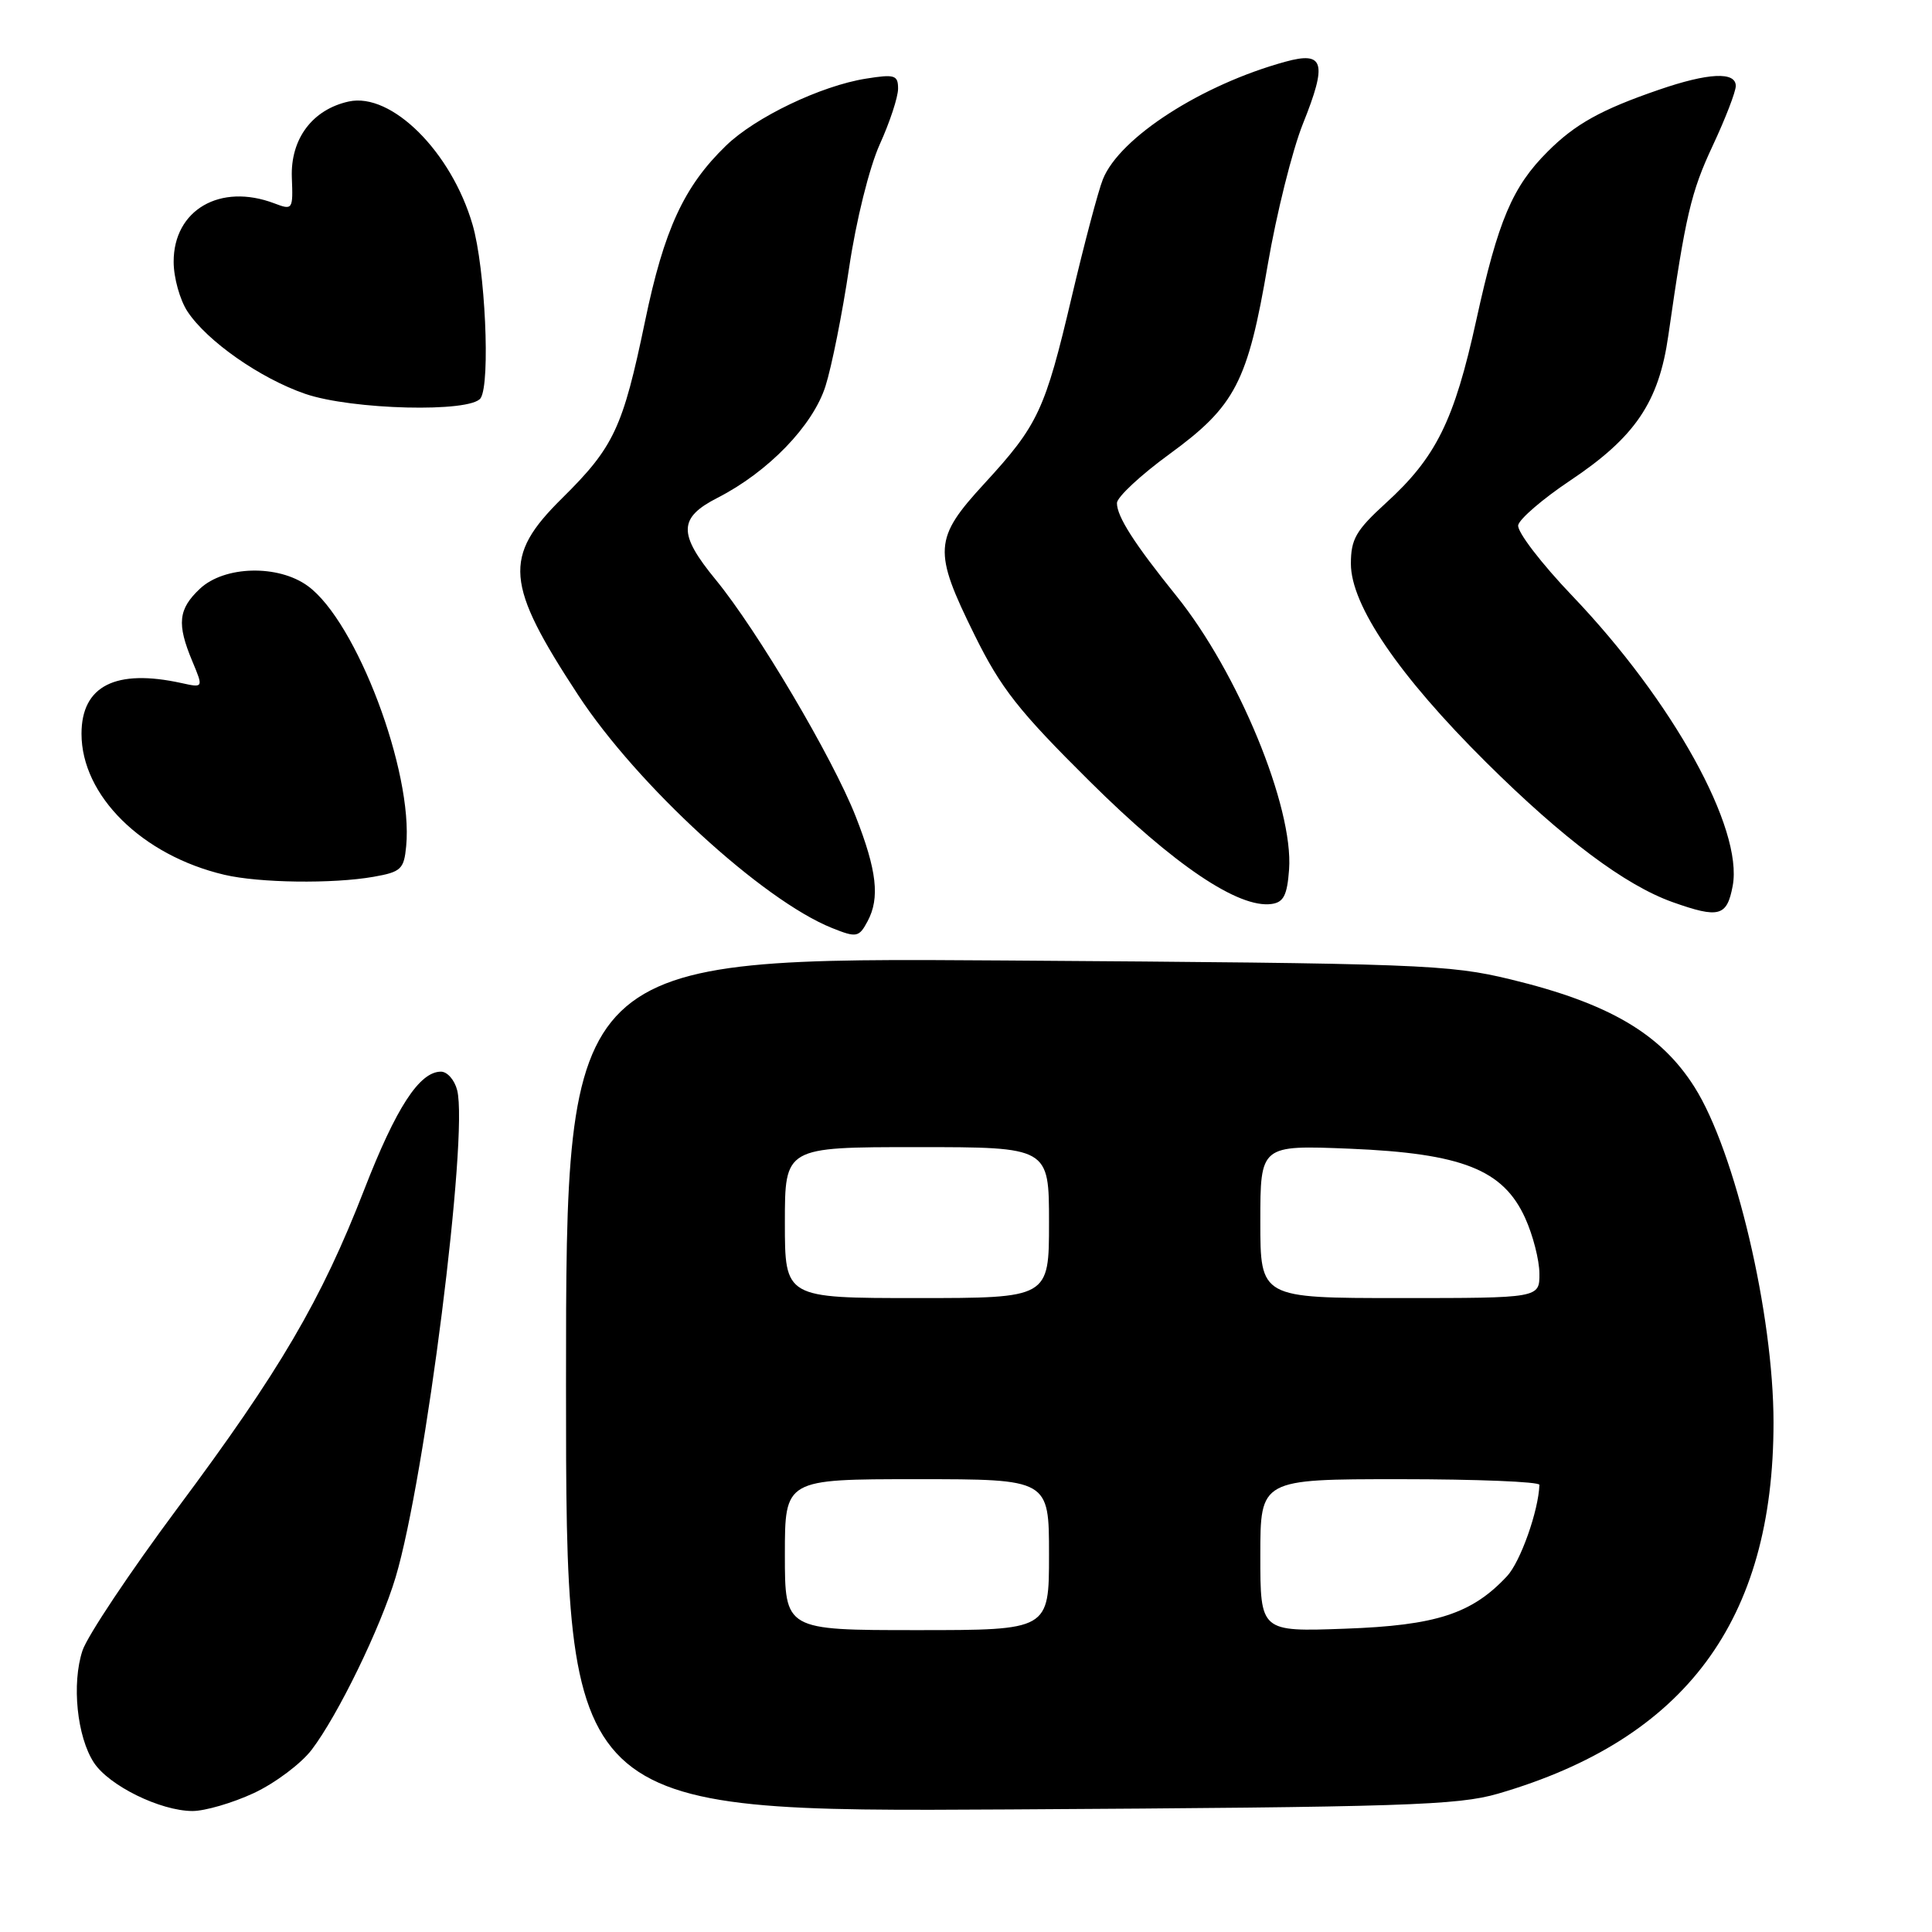 <?xml version="1.0" encoding="UTF-8" standalone="no"?>
<!DOCTYPE svg PUBLIC "-//W3C//DTD SVG 1.1//EN" "http://www.w3.org/Graphics/SVG/1.1/DTD/svg11.dtd" >
<svg xmlns="http://www.w3.org/2000/svg" xmlns:xlink="http://www.w3.org/1999/xlink" version="1.1" viewBox="0 0 256 256">
 <g >
 <path fill="currentColor"
d=" M 33.62 237.60 C 36.43 236.29 39.89 233.70 41.30 231.85 C 44.78 227.28 50.41 215.71 52.42 209.00 C 56.35 195.86 62.09 150.47 60.58 144.47 C 60.24 143.11 59.27 142.00 58.43 142.00 C 55.58 142.00 52.49 146.75 48.26 157.64 C 42.57 172.29 37.08 181.65 23.52 199.84 C 17.24 208.28 11.57 216.78 10.93 218.71 C 9.48 223.10 10.20 230.14 12.45 233.57 C 14.46 236.62 21.24 239.95 25.50 239.97 C 27.15 239.97 30.80 238.91 33.62 237.60 Z  M 198.50 237.67 C 223.33 230.44 235.00 214.73 235.00 188.49 C 235.00 174.14 229.93 152.60 224.54 144.06 C 220.06 136.96 213.18 132.93 200.19 129.78 C 191.98 127.79 188.30 127.65 133.25 127.27 C 75.00 126.87 75.00 126.87 75.00 183.49 C 75.00 240.10 75.00 240.10 133.75 239.76 C 186.04 239.45 193.16 239.22 198.50 237.67 Z  M 114.96 122.07 C 116.61 118.99 116.19 115.33 113.38 108.17 C 110.32 100.39 100.36 83.55 94.84 76.82 C 89.83 70.72 89.88 68.61 95.10 65.95 C 101.79 62.53 107.71 56.41 109.38 51.17 C 110.20 48.60 111.61 41.55 112.51 35.50 C 113.44 29.21 115.19 22.20 116.57 19.13 C 117.91 16.18 119.00 12.86 119.00 11.75 C 119.00 9.95 118.56 9.81 114.75 10.42 C 108.80 11.36 100.10 15.52 96.20 19.30 C 90.63 24.69 87.99 30.41 85.47 42.57 C 82.53 56.71 81.35 59.23 74.48 66.02 C 66.63 73.77 66.92 77.33 76.63 92.13 C 84.44 104.04 101.04 119.27 110.23 122.96 C 113.49 124.27 113.82 124.21 114.96 122.07 Z  M 229.59 117.39 C 231.01 109.81 221.67 92.92 208.37 78.99 C 204.22 74.65 200.98 70.42 201.17 69.58 C 201.35 68.75 204.42 66.11 207.99 63.72 C 216.67 57.93 219.80 53.31 221.06 44.47 C 223.34 28.56 224.06 25.46 226.96 19.27 C 228.63 15.70 230.00 12.15 230.00 11.39 C 230.00 9.46 226.35 9.64 219.82 11.89 C 212.16 14.52 208.71 16.44 205.07 20.09 C 200.40 24.75 198.51 29.22 195.62 42.40 C 192.69 55.76 190.29 60.61 183.60 66.69 C 179.67 70.28 179.00 71.44 179.00 74.70 C 179.00 80.20 185.35 89.52 196.92 101.01 C 207.15 111.16 215.32 117.28 221.61 119.53 C 227.78 121.72 228.83 121.44 229.59 117.39 Z  M 170.81 115.21 C 171.41 106.95 164.05 89.10 155.87 78.95 C 150.30 72.04 148.00 68.45 148.00 66.66 C 148.00 65.88 151.13 62.96 154.96 60.17 C 163.69 53.80 165.33 50.64 167.99 35.04 C 169.14 28.33 171.23 19.94 172.64 16.41 C 175.90 8.29 175.46 6.76 170.31 8.18 C 159.23 11.22 148.36 18.22 146.14 23.75 C 145.53 25.26 143.68 32.25 142.02 39.29 C 138.47 54.38 137.57 56.31 130.43 64.08 C 123.72 71.37 123.62 72.97 129.13 84.13 C 132.63 91.22 134.98 94.20 144.40 103.54 C 155.56 114.62 164.14 120.40 168.50 119.78 C 170.09 119.56 170.56 118.61 170.81 115.21 Z  M 49.50 116.18 C 53.14 115.54 53.53 115.17 53.82 112.13 C 54.77 102.27 47.24 82.35 40.79 77.65 C 36.86 74.78 29.74 74.96 26.49 78.01 C 23.62 80.71 23.41 82.66 25.48 87.61 C 26.96 91.15 26.96 91.15 24.05 90.51 C 15.31 88.59 10.80 90.88 10.80 97.23 C 10.80 105.42 18.82 113.34 29.72 115.91 C 34.34 117.00 44.10 117.13 49.50 116.18 Z  M 63.69 52.75 C 65.00 50.73 64.29 35.50 62.62 29.78 C 59.81 20.11 51.87 12.21 46.21 13.45 C 41.39 14.51 38.48 18.41 38.67 23.52 C 38.84 27.78 38.78 27.87 36.36 26.95 C 29.18 24.22 22.99 27.81 23.01 34.70 C 23.01 36.79 23.84 39.75 24.84 41.27 C 27.43 45.20 34.46 50.12 40.42 52.18 C 46.59 54.31 62.43 54.70 63.69 52.75 Z  M 104.00 206.00 C 104.00 196.00 104.00 196.00 121.50 196.00 C 139.00 196.00 139.00 196.00 139.00 206.00 C 139.00 216.00 139.00 216.00 121.50 216.00 C 104.00 216.00 104.00 216.00 104.00 206.00 Z  M 167.00 206.11 C 167.00 196.00 167.00 196.00 185.50 196.00 C 195.68 196.00 203.99 196.34 203.98 196.75 C 203.86 200.19 201.47 206.94 199.69 208.85 C 195.04 213.84 190.28 215.38 178.25 215.81 C 167.00 216.22 167.00 216.22 167.00 206.11 Z  M 104.00 162.00 C 104.00 152.00 104.00 152.00 121.50 152.00 C 139.00 152.00 139.00 152.00 139.00 162.00 C 139.00 172.00 139.00 172.00 121.50 172.00 C 104.00 172.00 104.00 172.00 104.00 162.00 Z  M 167.00 161.86 C 167.00 151.73 167.00 151.73 178.88 152.21 C 193.74 152.83 199.18 154.98 202.09 161.39 C 203.12 163.65 203.97 166.96 203.98 168.75 C 204.00 172.00 204.00 172.00 185.50 172.00 C 167.00 172.00 167.00 172.00 167.00 161.86 Z "/>
</g>
</svg>